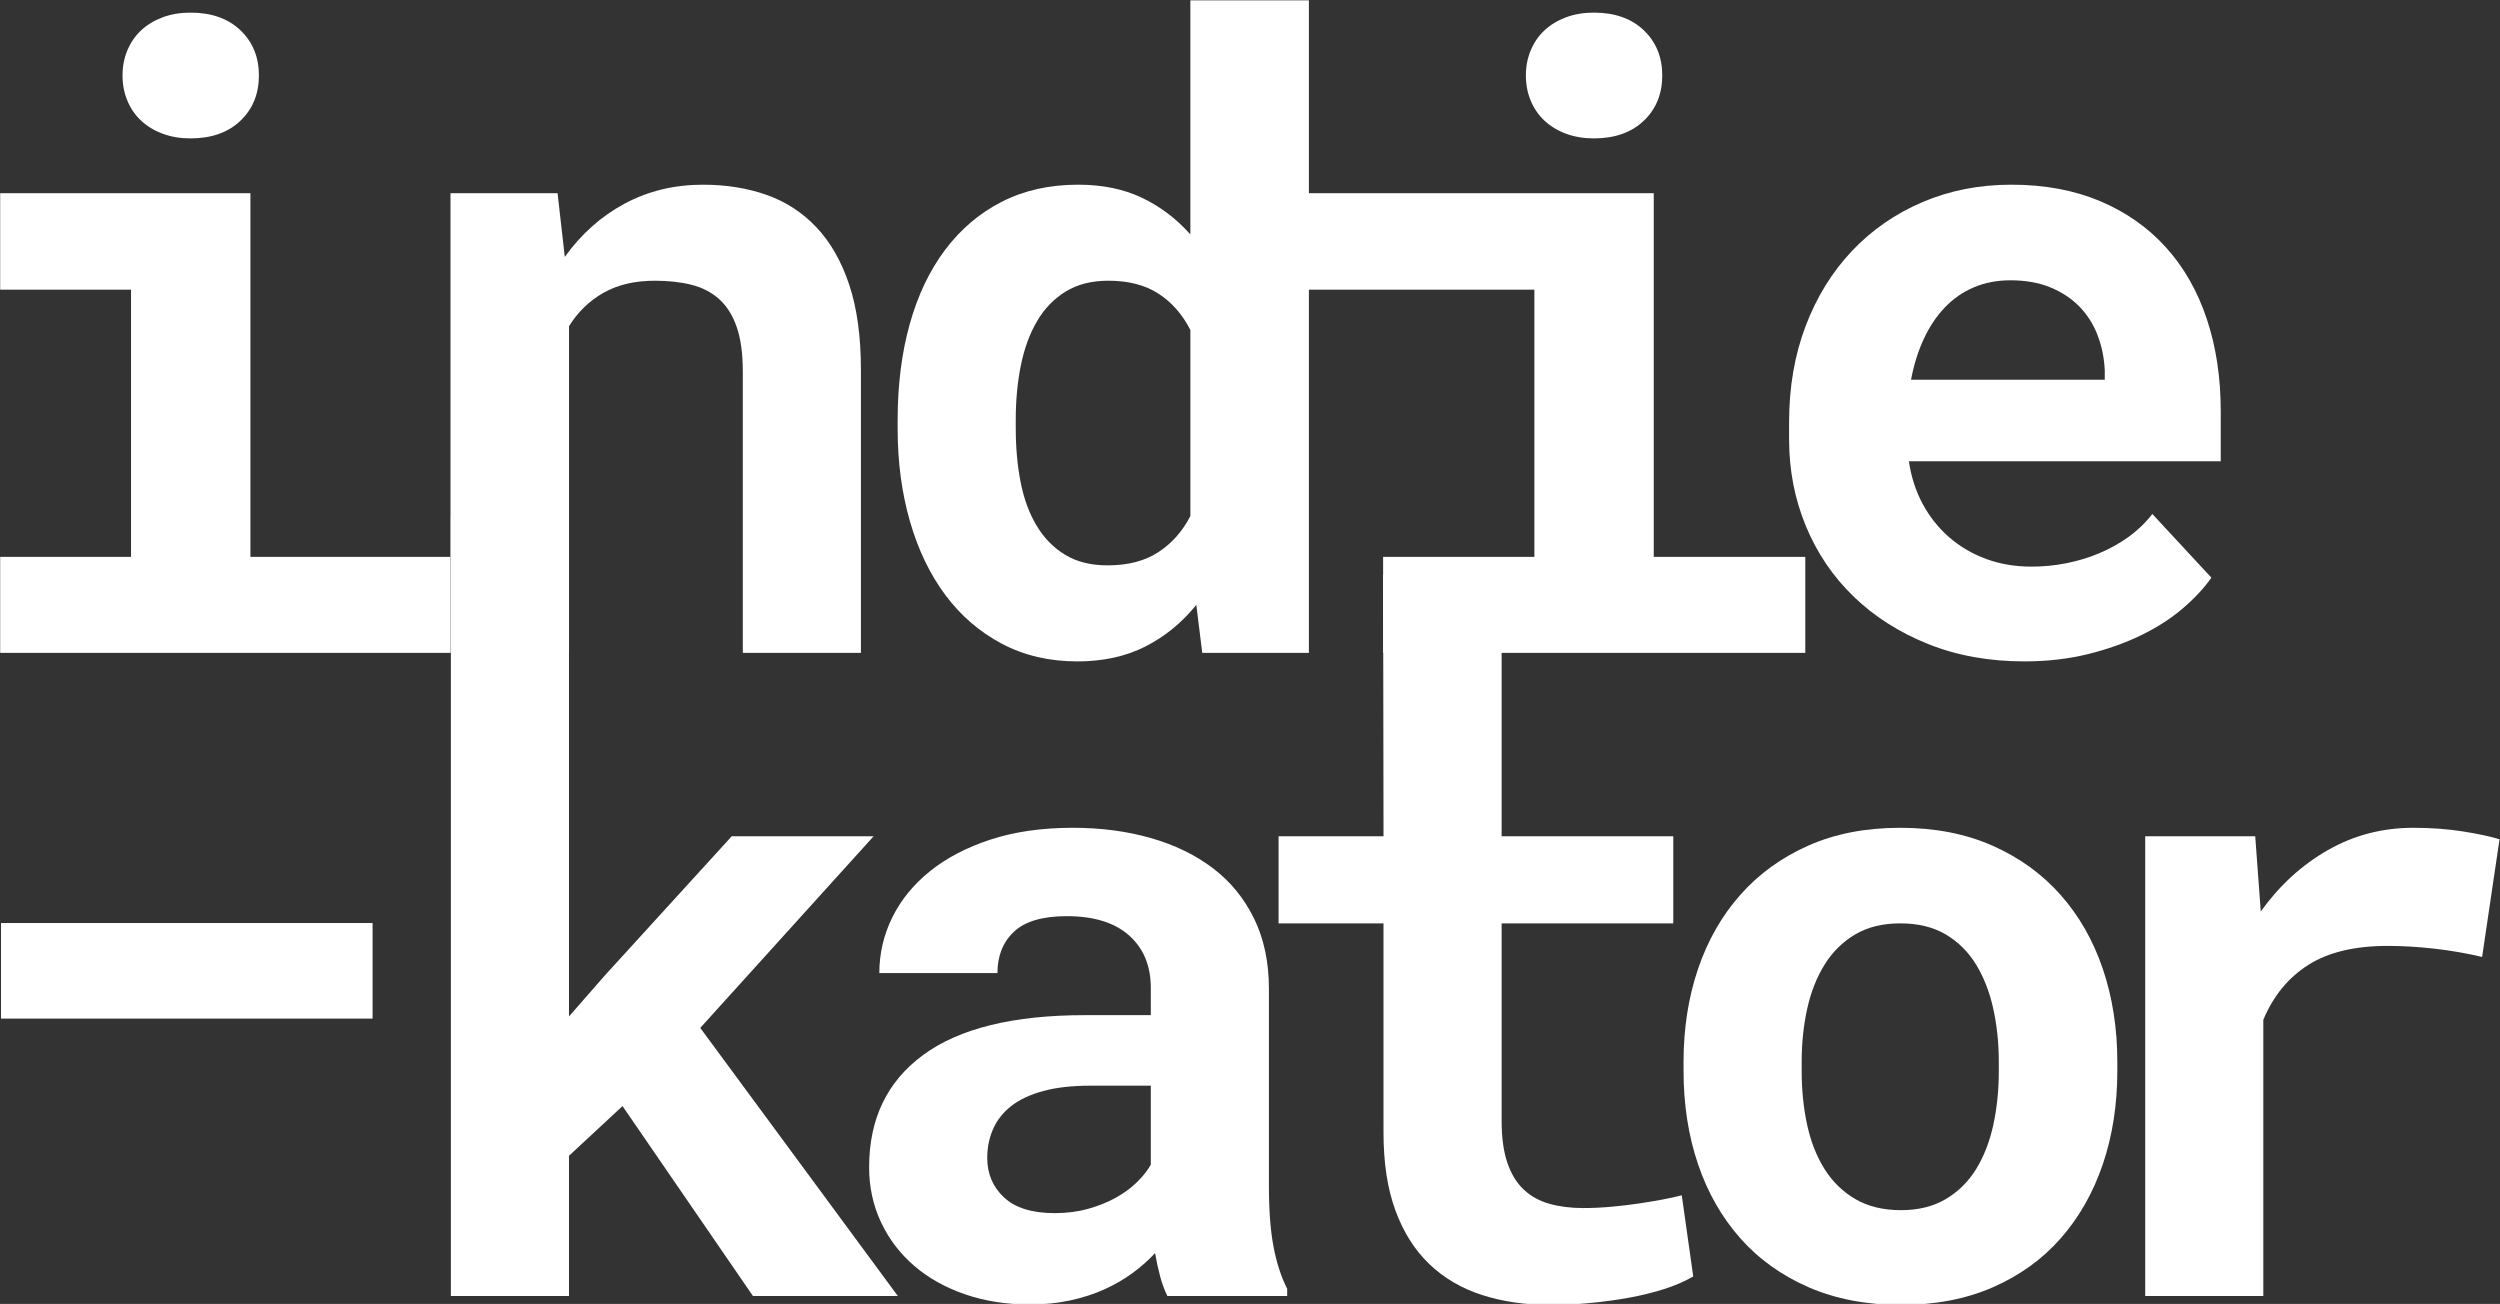 <?xml version="1.0" encoding="utf-8"?>
<!-- Generator: Adobe Illustrator 23.0.0, SVG Export Plug-In . SVG Version: 6.00 Build 0)  -->
<svg version="1.1" id="Ebene_1" xmlns="http://www.w3.org/2000/svg" xmlns:xlink="http://www.w3.org/1999/xlink" x="0px" y="0px"
	 viewBox="0 0 1865.35 972.92" style="enable-background:new 0 0 1865.35 972.92;" xml:space="preserve">
<rect x="0" y="0" width="1865.35" height="972.92" fill="#333333" stroke="none"/>
<style type="text/css">
	.st0{fill:#FFFFFF;}
</style>
<path class="st0" d="M0.13,144.15h186.71V415.5H336v71.64H0.13V415.5h97.64V216.11H0.13V144.15z M91.42,56.34
	c0-6.76,1.21-13.05,3.65-18.86c2.43-5.81,5.86-10.78,10.3-14.9s9.77-7.34,16.01-9.67c6.23-2.32,13.16-3.49,20.76-3.49
	c15.64,0,28.05,4.39,37.25,13.16c9.19,8.77,13.79,20.03,13.79,33.76c0,13.74-4.6,24.99-13.79,33.76
	c-9.19,8.77-21.61,13.16-37.25,13.16c-7.61,0-14.53-1.16-20.76-3.49c-6.24-2.32-11.57-5.55-16.01-9.67s-7.87-9.08-10.3-14.9
	C92.64,69.39,91.42,63.11,91.42,56.34z"/>
<path class="st0" d="M416.02,144.15l5.39,47.55c12.26-17.12,27.15-30.38,44.7-39.78c17.54-9.4,36.98-14.11,58.33-14.11
	c17.33,0,33.18,2.54,47.55,7.61c14.37,5.07,26.79,13.16,37.25,24.25c10.46,11.1,18.6,25.36,24.41,42.8
	c5.81,17.44,8.72,38.63,8.72,63.56v211.12h-88.13V277.29c0-13.52-1.53-24.67-4.6-33.44c-3.07-8.77-7.45-15.69-13.16-20.76
	c-5.71-5.07-12.58-8.61-20.61-10.62c-8.03-2.01-17.12-3.01-27.26-3.01c-15.01,0-27.79,3.01-38.36,9.03
	c-10.57,6.02-19.13,14.32-25.68,24.88v243.78h-88.44v-343H416.02z"/>
<path class="st0" d="M669.77,313.11c0-25.99,3.01-49.77,9.03-71.33s14.85-40.05,26.47-55.48c11.62-15.42,25.73-27.37,42.32-35.82
	c16.59-8.45,35.56-12.68,56.9-12.68c17.96,0,33.76,3.22,47.39,9.67c13.63,6.45,25.73,15.59,36.3,27.42V0.23h88.44v486.92h-79.57
	l-4.44-35.82c-10.78,13.31-23.46,23.67-38.04,31.07c-14.58,7.4-31.49,11.1-50.72,11.1c-20.92,0-39.68-4.39-56.27-13.16
	c-16.59-8.77-30.64-20.87-42.16-36.3c-11.52-15.42-20.34-33.76-26.47-55c-6.13-21.24-9.19-44.33-9.19-69.27V313.11z M757.9,319.77
	c0,14.37,1.21,27.74,3.65,40.1c2.43,12.36,6.39,23.14,11.89,32.33c5.49,9.19,12.57,16.44,21.24,21.71
	c8.66,5.28,19.23,7.93,31.7,7.93c15.22,0,27.84-3.27,37.88-9.83c10.04-6.55,18.02-15.53,23.93-26.95V246.22
	c-5.92-11.62-13.84-20.65-23.78-27.1c-9.93-6.44-22.4-9.67-37.41-9.67c-12.47,0-23.09,2.69-31.86,8.08
	c-8.77,5.39-15.9,12.79-21.4,22.19c-5.5,9.41-9.51,20.4-12.05,32.97c-2.54,12.58-3.8,26.05-3.8,40.42V319.77z"/>
<path class="st0" d="M931,144.15h302.93V415.5H1347v71.64h-315V415.5h112.86V216.11H931V144.15z M1138.52,56.34
	c0-6.76,1.21-13.05,3.65-18.86c2.43-5.81,5.86-10.78,10.3-14.9c4.44-4.12,9.77-7.34,16.01-9.67c6.23-2.32,13.16-3.49,20.76-3.49
	c15.64,0,28.05,4.39,37.25,13.16c9.19,8.77,13.79,20.03,13.79,33.76c0,13.74-4.6,24.99-13.79,33.76
	c-9.19,8.77-21.61,13.16-37.25,13.16c-7.61,0-14.53-1.16-20.76-3.49c-6.24-2.32-11.57-5.55-16.01-9.67
	c-4.44-4.12-7.87-9.08-10.3-14.9C1139.73,69.39,1138.52,63.11,1138.52,56.34z"/>
<path class="st0" d="M1510.53,493.49c-26.42,0-50.4-4.33-71.96-13c-21.56-8.66-40.05-20.45-55.48-35.35
	c-15.43-14.9-27.32-32.44-35.66-52.62c-8.35-20.18-12.52-41.79-12.52-64.83v-12.68c0-26.2,4.12-50.14,12.36-71.8
	c8.24-21.66,19.76-40.31,34.55-55.95c14.79-15.64,32.33-27.79,52.62-36.46c20.29-8.66,42.37-13,66.25-13
	c24.73,0,46.76,4.07,66.1,12.2c19.34,8.14,35.71,19.61,49.14,34.39c13.42,14.79,23.62,32.6,30.59,53.42
	c6.97,20.82,10.46,43.8,10.46,68.95v37.41h-232.68c1.69,11.62,5.12,22.24,10.3,31.86c5.18,9.62,11.78,17.91,19.81,24.88
	c8.03,6.97,17.22,12.36,27.58,16.17c10.35,3.8,21.66,5.71,33.92,5.71c8.66,0,17.28-0.84,25.84-2.54c8.56-1.69,16.75-4.17,24.57-7.45
	c7.82-3.27,15.11-7.34,21.87-12.2c6.76-4.86,12.68-10.57,17.75-17.12l44.06,47.55c-5.5,7.82-12.63,15.48-21.4,22.98
	c-8.77,7.5-19.13,14.16-31.07,19.97c-11.94,5.82-25.2,10.52-39.78,14.11S1527.44,493.49,1510.53,493.49z M1500.07,209.14
	c-9.93,0-19.02,1.74-27.26,5.23s-15.48,8.51-21.71,15.06c-6.24,6.55-11.47,14.37-15.69,23.46c-4.23,9.09-7.4,19.23-9.51,30.43
	h144.55v-6.97c-0.42-9.3-2.22-18.07-5.39-26.31c-3.17-8.24-7.72-15.37-13.63-21.4c-5.92-6.02-13.16-10.78-21.71-14.27
	S1511.27,209.14,1500.07,209.14z"/>
<path class="st0" d="M278,760.02H0.76V688.7H278V760.02z"/>
<path class="st0" d="M464.48,825.29l-39.94,37.09v104.61h-88.13V385h88.13v373.4l26.63-30.43l94.78-103.98h105.88L522.49,766.96
	l147.41,200.03H561.8L464.48,825.29z"/>
<path class="st0" d="M871.03,966.99c-2.11-4.23-3.91-9.09-5.39-14.58c-1.48-5.49-2.75-11.3-3.8-17.44
	c-4.86,5.28-10.46,10.25-16.8,14.9c-6.34,4.65-13.37,8.72-21.08,12.2c-7.72,3.49-16.22,6.23-25.52,8.24
	c-9.3,2.01-19.34,3.01-30.12,3.01c-17.54,0-33.66-2.54-48.34-7.61c-14.69-5.07-27.32-12.15-37.88-21.24
	c-10.57-9.09-18.81-19.92-24.73-32.49c-5.92-12.57-8.88-26.26-8.88-41.05c0-36.14,13.47-64.09,40.42-83.85
	c26.95-19.76,67.15-29.64,120.62-29.64h49.14v-20.29c0-16.48-5.39-29.53-16.17-39.15c-10.78-9.61-26.31-14.42-46.6-14.42
	c-17.96,0-31.07,3.86-39.31,11.57c-8.24,7.72-12.36,18.02-12.36,30.91H656.1c0-14.58,3.22-28.42,9.67-41.53
	c6.44-13.1,15.85-24.62,28.21-34.55c12.36-9.93,27.47-17.8,45.33-23.62c17.86-5.81,38.3-8.72,61.34-8.72
	c20.71,0,39.99,2.54,57.85,7.61c17.86,5.07,33.34,12.58,46.44,22.51c13.1,9.93,23.35,22.46,30.75,37.56
	c7.4,15.11,11.1,32.6,11.1,52.46v147.09c0,18.39,1.16,33.6,3.49,45.65c2.32,12.05,5.71,22.4,10.14,31.07v5.39H871.03z
	 M787.02,905.17c8.88,0,17.12-1.06,24.73-3.17c7.61-2.11,14.47-4.86,20.61-8.24c6.13-3.38,11.41-7.24,15.85-11.57
	c4.44-4.33,7.93-8.72,10.46-13.16v-58.96h-45.01c-13.74,0-25.47,1.32-35.19,3.96c-9.72,2.64-17.65,6.34-23.78,11.1
	c-6.13,4.76-10.67,10.46-13.63,17.12c-2.96,6.66-4.44,13.9-4.44,21.71c0,11.84,4.17,21.66,12.52,29.48
	C757.49,901.26,770.11,905.17,787.02,905.17z"/>
<path class="st0" d="M1120.43,429v194.99h128.07v64.99h-128.07v147.41c0,12.47,1.43,22.88,4.28,31.22
	c2.85,8.35,6.92,15.01,12.2,19.97c5.28,4.97,11.68,8.51,19.18,10.62c7.5,2.11,15.9,3.17,25.2,3.17c6.76,0,13.68-0.32,20.76-0.95
	c7.08-0.63,13.84-1.43,20.29-2.38c6.44-0.95,12.47-1.95,18.07-3.01c5.6-1.06,10.41-2.11,14.42-3.17l8.56,60.55
	c-6.13,3.59-13.31,6.71-21.56,9.35c-8.24,2.64-17.01,4.81-26.31,6.5c-9.3,1.69-18.97,3.01-29.01,3.96
	c-10.04,0.95-19.92,1.43-29.64,1.43c-18.81,0-35.88-2.49-51.2-7.45c-15.32-4.96-28.43-12.68-39.31-23.14
	c-10.89-10.46-19.29-23.78-25.2-39.94c-5.92-16.17-8.88-35.56-8.88-58.17V688.97H954v-64.99h78.3L1032,429H1120.43z"/>
<path class="st0" d="M1256.16,792.32c0-24.94,3.59-48.03,10.78-69.27c7.18-21.24,17.7-39.68,31.54-55.32
	c13.84-15.64,30.75-27.9,50.72-36.77c19.97-8.88,42.85-13.31,68.63-13.31c25.78,0,48.71,4.44,68.79,13.31
	c20.08,8.88,37.04,21.13,50.88,36.77c13.84,15.64,24.36,34.08,31.54,55.32c7.18,21.24,10.78,44.33,10.78,69.27v6.66
	c0,25.15-3.59,48.34-10.78,69.58c-7.19,21.24-17.65,39.68-31.38,55.32c-13.74,15.64-30.64,27.85-50.72,36.61
	c-20.08,8.77-42.9,13.16-68.47,13.16c-25.79,0-48.77-4.39-68.95-13.16c-20.18-8.77-37.2-20.97-51.04-36.61
	c-13.84-15.64-24.36-34.08-31.54-55.32c-7.19-21.24-10.78-44.43-10.78-69.58V792.32z M1344.29,798.97c0,14.37,1.37,27.85,4.12,40.42
	c2.75,12.58,7.08,23.57,13,32.97c5.92,9.41,13.58,16.86,22.98,22.35c9.4,5.5,20.76,8.24,34.08,8.24c12.89,0,23.98-2.75,33.29-8.24
	c9.3-5.49,16.85-12.94,22.67-22.35c5.81-9.4,10.09-20.39,12.84-32.97c2.75-12.57,4.12-26.04,4.12-40.42v-6.66
	c0-13.95-1.38-27.15-4.12-39.63c-2.75-12.47-7.03-23.46-12.84-32.97c-5.81-9.51-13.37-17.01-22.67-22.51
	c-9.3-5.49-20.61-8.24-33.92-8.24c-13.1,0-24.3,2.75-33.6,8.24c-9.3,5.5-16.91,13-22.82,22.51c-5.92,9.51-10.25,20.5-13,32.97
	c-2.75,12.47-4.12,25.68-4.12,39.63V798.97z"/>
<path class="st0" d="M1800.65,617.65c13.31,0,25.62,0.9,36.93,2.69c11.3,1.8,20.45,3.75,27.42,5.86l-13,87.81
	c-11.62-2.75-23.51-4.81-35.66-6.18c-12.15-1.37-23.72-2.06-34.71-2.06c-24.73,0-44.54,4.76-59.44,14.27
	c-14.9,9.51-26.05,23.14-33.44,40.89v206.05h-88.13v-343h82.1l4.12,56.11c13.95-19.44,30.64-34.71,50.09-45.81
	C1756.37,623.2,1777.61,617.65,1800.65,617.65z"/>
</svg>

